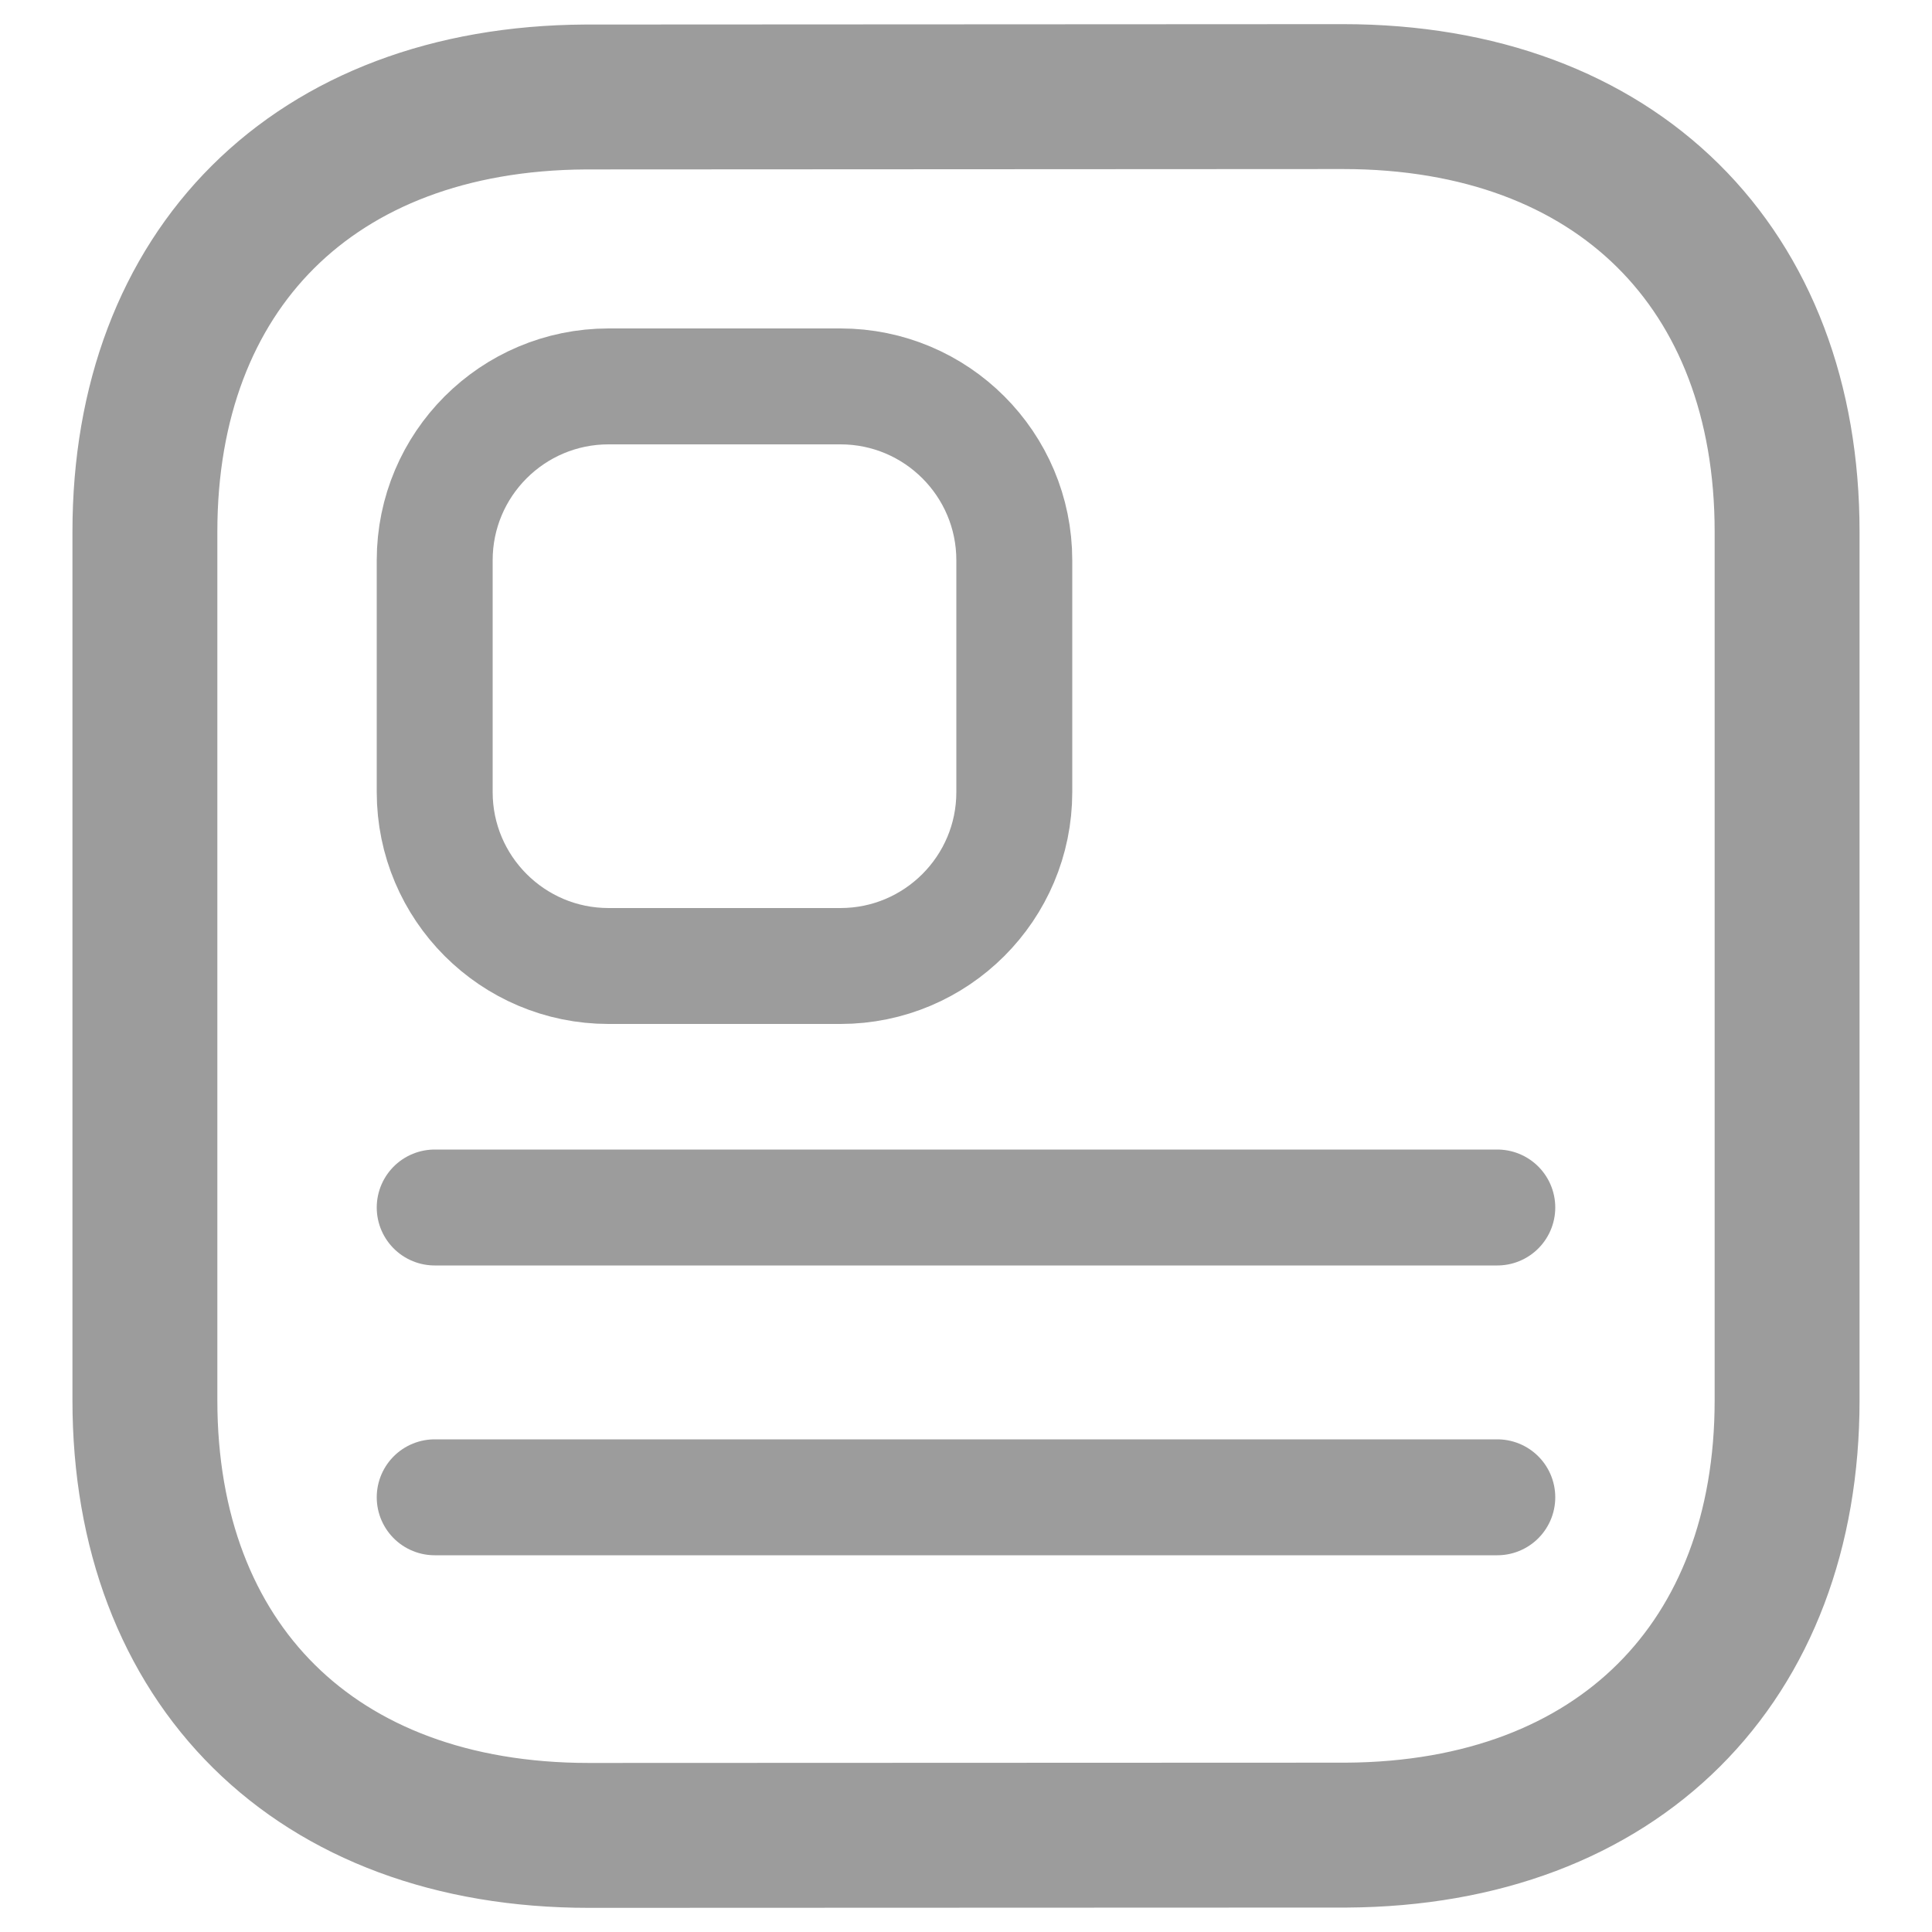 <svg width="20" height="20" viewBox="0 0 20 20" fill="none" xmlns="http://www.w3.org/2000/svg">
<g id="Document">
<path id="Stroke 7" d="M15.5 15.5H4.5" stroke="#9C9C9C" stroke-width="1.2" stroke-linecap="round" stroke-linejoin="round"/>
<path id="Stroke 8" d="M15.5 12.5H4.5" stroke="#9C9C9C" stroke-width="1.2" stroke-linecap="round" stroke-linejoin="round"/>
<path id="Stroke 4" fill-rule="evenodd" clip-rule="evenodd" d="M13.902 1C13.902 1 6.071 1.004 6.059 1.004C3.243 1.021 1.5 2.796 1.5 5.504V14.496C1.5 17.218 3.257 19 6.097 19C6.097 19 13.927 18.997 13.94 18.997C16.756 18.98 18.5 17.204 18.5 14.496V5.504C18.5 2.782 16.742 1 13.902 1Z" stroke="#9C9C9C" stroke-width="1.5" stroke-linecap="round" stroke-linejoin="round"/>
<path id="Stroke 5" fill-rule="evenodd" clip-rule="evenodd" d="M6.3 4H8.7C9.694 4 10.5 4.806 10.5 5.8V8.2C10.5 9.193 9.694 10 8.7 10H6.3C5.306 10 4.5 9.193 4.5 8.2V5.8C4.5 4.806 5.306 4 6.3 4Z" stroke="#9C9C9C" stroke-width="1.2" stroke-linecap="round" stroke-linejoin="round"/>
</g>
</svg>
